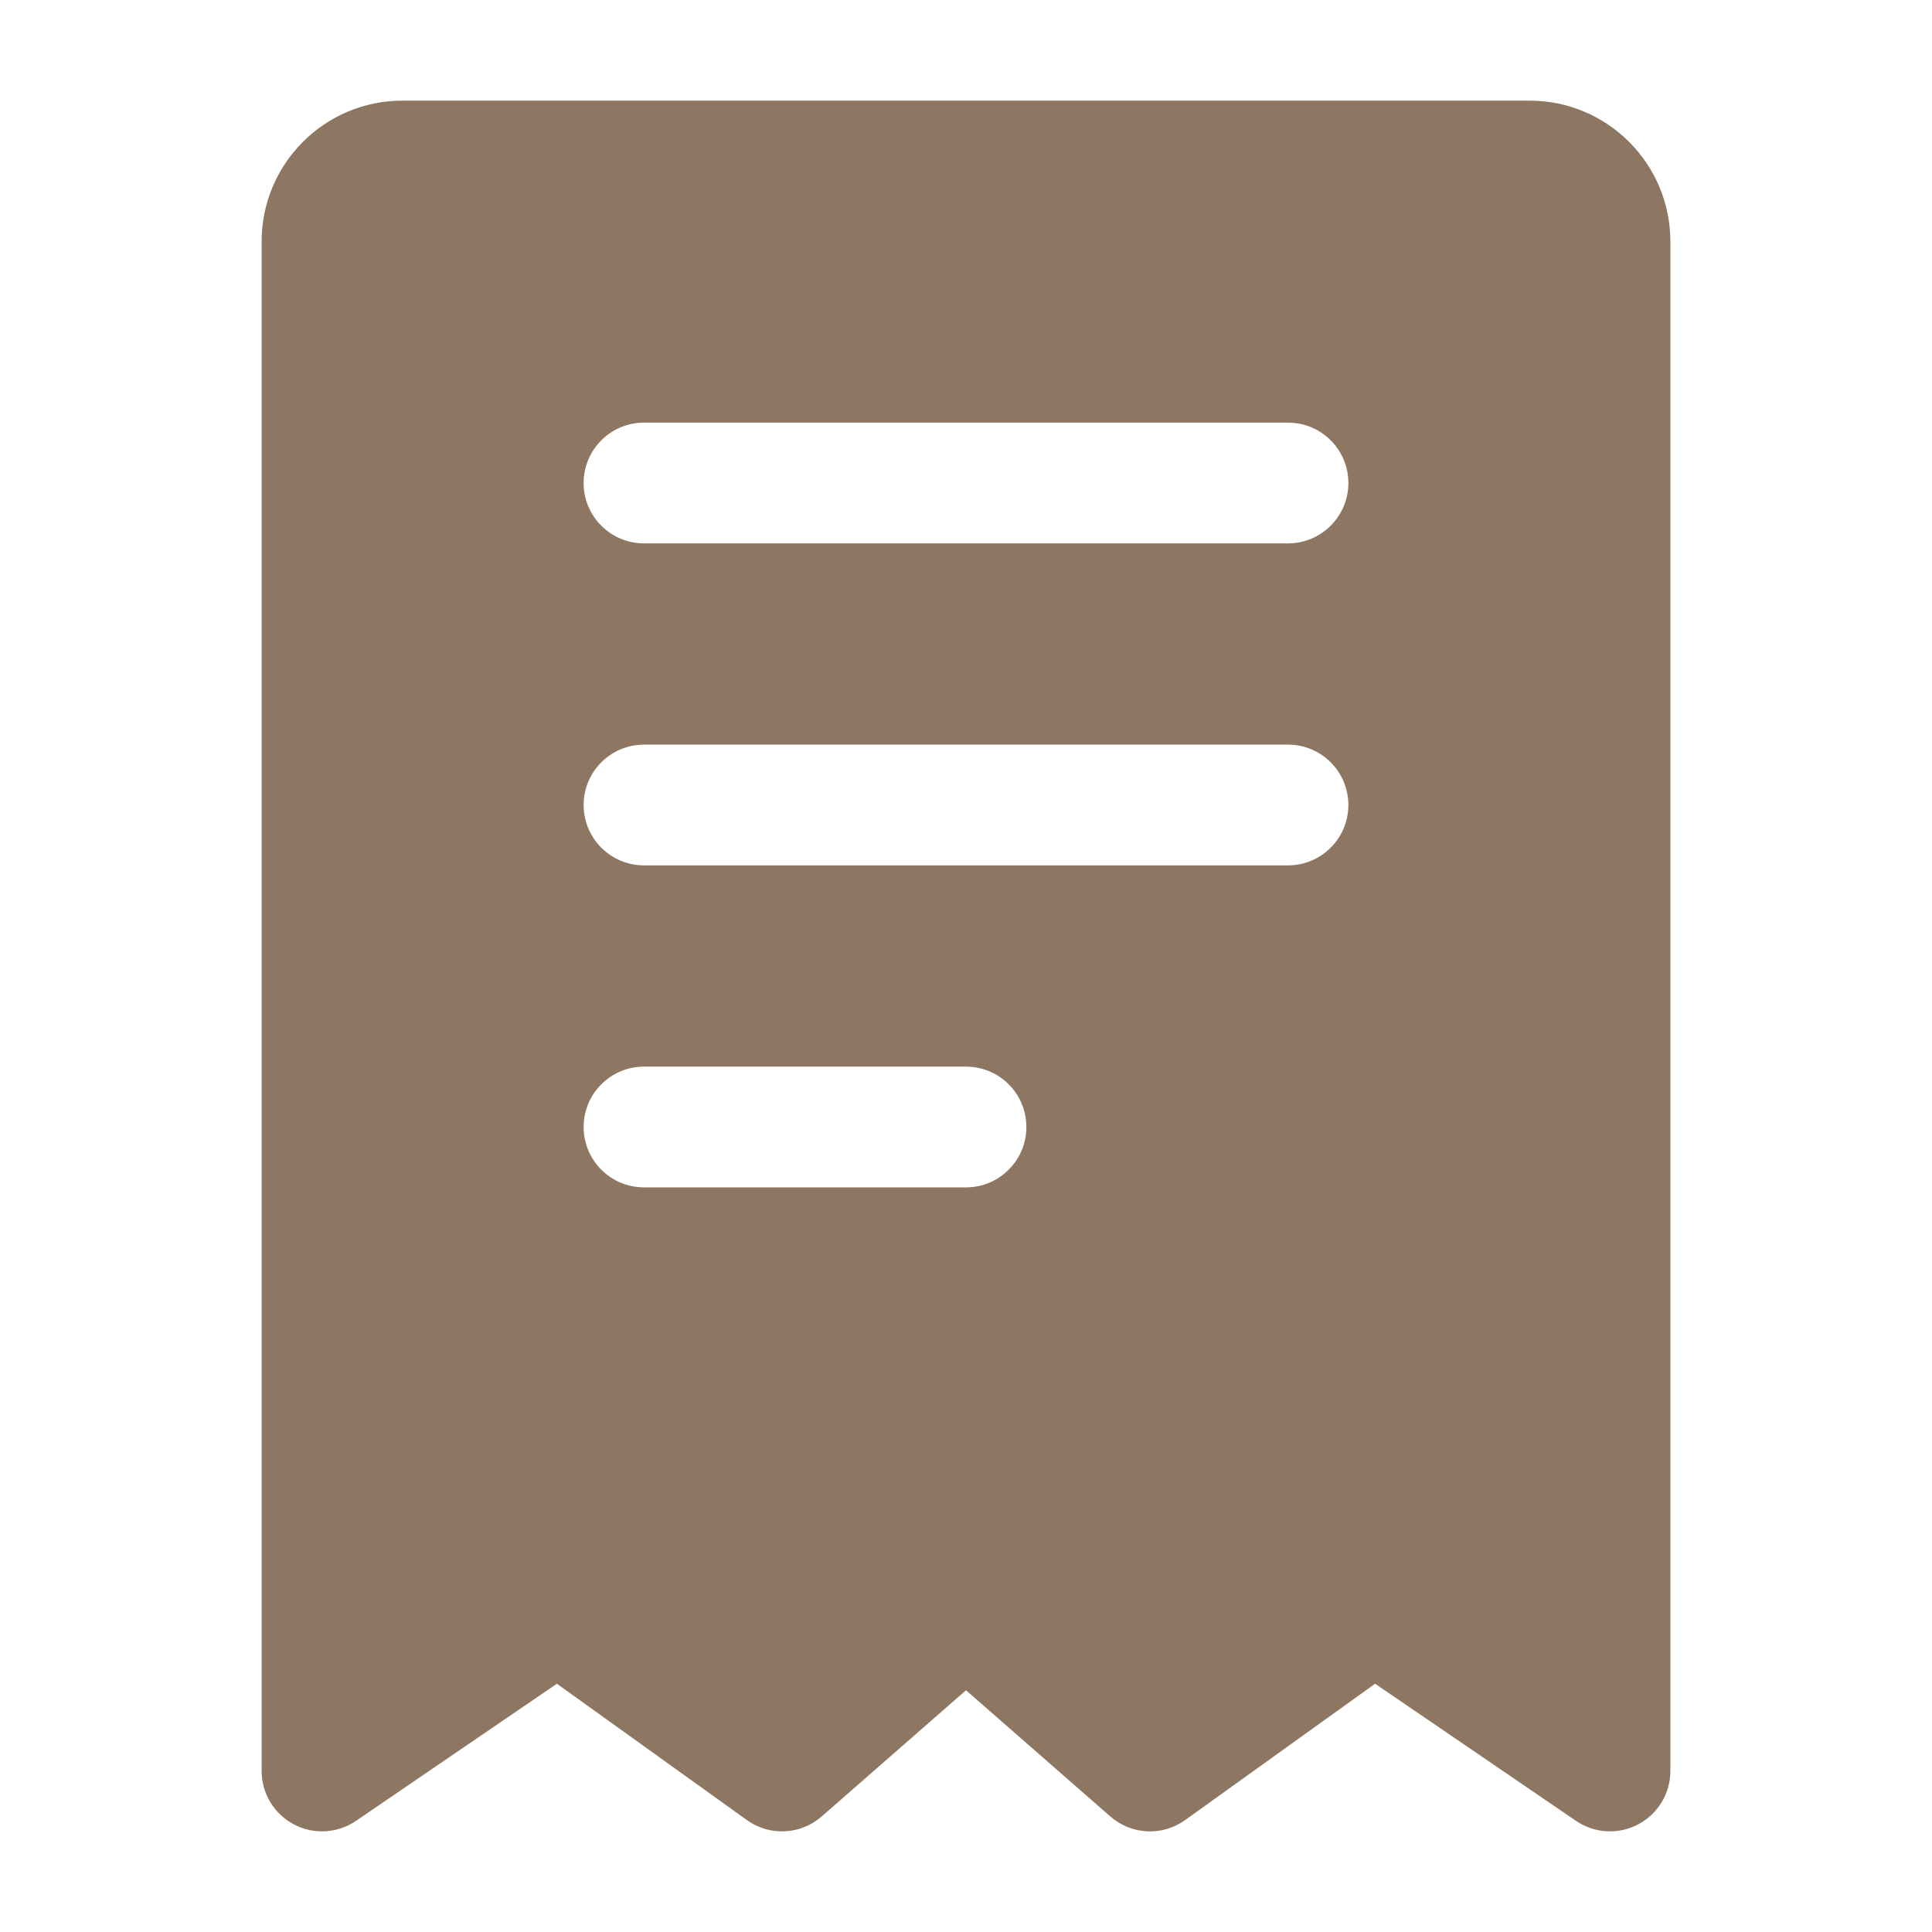 <svg  viewBox="0 0 24 24"  xmlns="http://www.w3.org/2000/svg">
<path fill-rule="evenodd" clip-rule="evenodd" d="M20.75 3V22C20.75 22.278 20.596 22.533 20.35 22.663C20.104 22.793 19.807 22.776 19.577 22.619L17.082 20.916L14.723 22.609C14.44 22.813 14.054 22.794 13.792 22.564L12 20.997L10.208 22.564C9.946 22.794 9.56 22.813 9.277 22.609L6.918 20.916L4.423 22.619C4.193 22.776 3.896 22.793 3.65 22.663C3.404 22.533 3.25 22.278 3.25 22V3C3.25 2.034 4.033 1.25 5 1.25H19C19.967 1.25 20.75 2.034 20.75 3ZM8 10.75H16C16.414 10.75 16.75 10.414 16.75 10C16.75 9.586 16.414 9.25 16 9.25H8C7.586 9.25 7.25 9.586 7.25 10C7.25 10.414 7.586 10.75 8 10.75ZM8 6.75H16C16.414 6.75 16.75 6.414 16.75 6C16.75 5.586 16.414 5.25 16 5.25H8C7.586 5.25 7.25 5.586 7.25 6C7.25 6.414 7.586 6.75 8 6.75ZM8 14.75H12C12.414 14.75 12.75 14.414 12.75 14C12.75 13.586 12.414 13.25 12 13.25H8C7.586 13.25 7.25 13.586 7.25 14C7.25 14.414 7.586 14.75 8 14.75Z" fill="#8E7762"/>
</svg>
